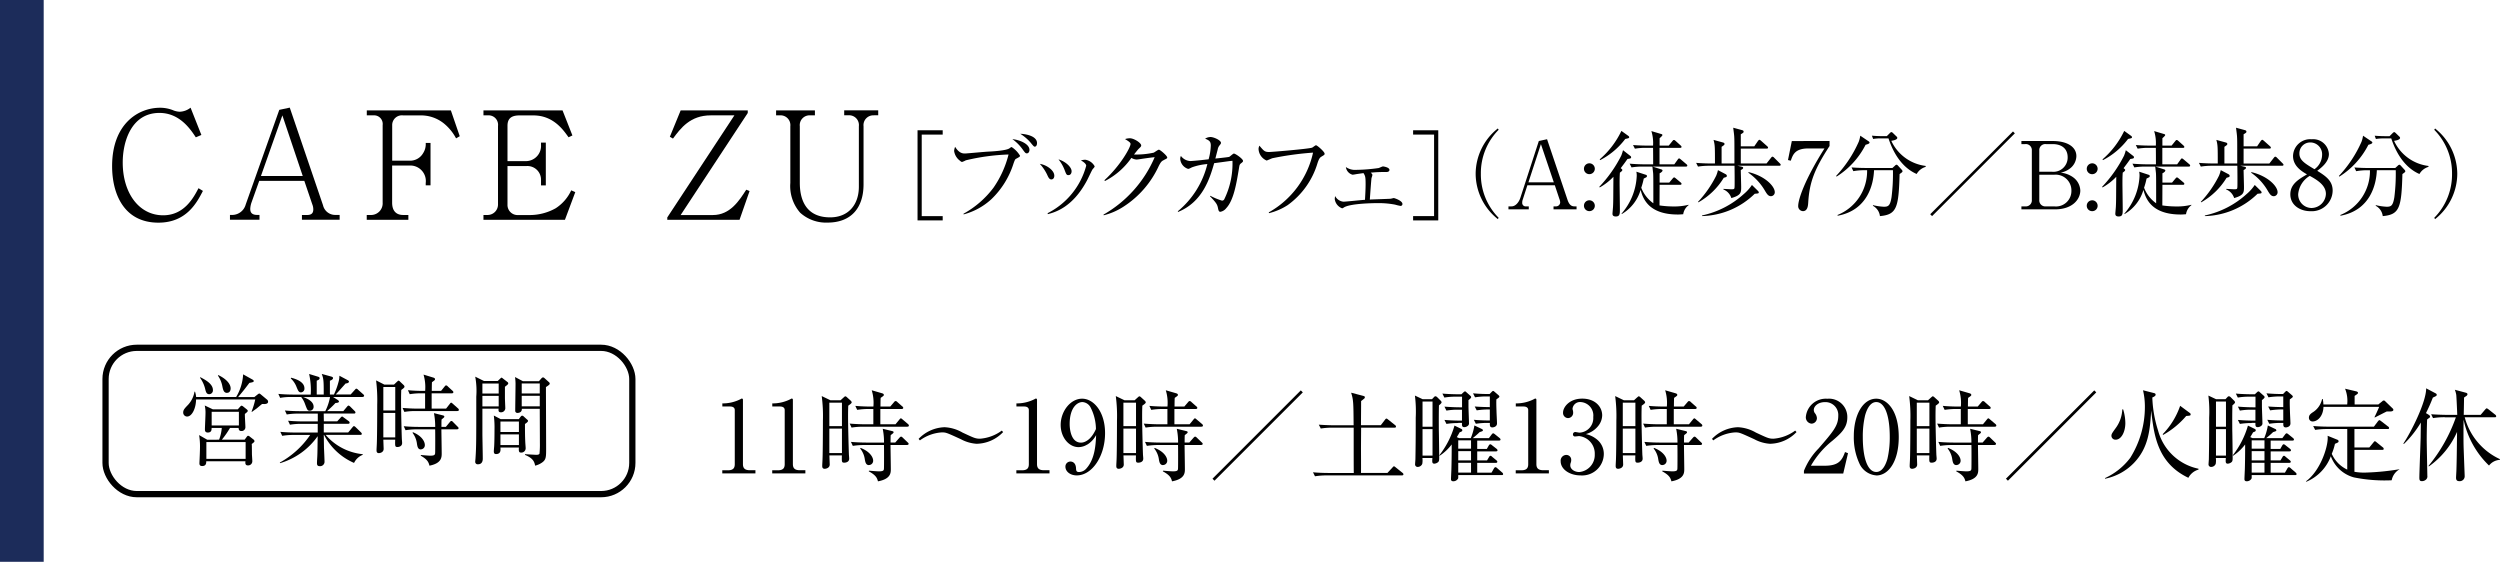 <svg xmlns="http://www.w3.org/2000/svg" width="400.5" height="90" viewBox="0 0 400.5 90">
  <g id="area03-02-txt" transform="translate(0 11)">
    <g id="グループ_55" data-name="グループ 55" transform="translate(0 -4)">
      <path id="パス_421" data-name="パス 421" d="M32.51,23.58c-.96,1.85-2.62,5.09-7.13,5.09-5.59,0-7.42-4.7-7.42-9.05,0-6.77,4.18-9.36,7.7-9.36a5.685,5.685,0,0,1,2.02.38,3.058,3.058,0,0,0,1.1.26,2.957,2.957,0,0,0,1.75-.65l1.73,4.37-.89.38c-.84-1.27-2.57-3.91-5.83-3.91-4.44,0-5.88,4.49-5.88,7.95,0,4.87,2.59,8.45,6.48,8.45,3.38,0,4.87-2.83,5.66-4.34l.7.43Z"/>
      <path id="パス_422" data-name="パス 422" d="M48.37,28.21v-.77h.84c.86,0,.98-.48.98-.91a2.225,2.225,0,0,0-.17-.82l-1.27-3.74H41.53l-1.25,3.5a3.669,3.669,0,0,0-.19.98c0,.43.12.98,1.1.98h.38v.77H36.84v-.77h.46a2.254,2.254,0,0,0,2.06-1.66L44.74,10.6l1.68-.36,5.33,15.65a1.993,1.993,0,0,0,1.92,1.54h.74v.77H48.36ZM45.23,11.5,41.8,21.2h6.7l-3.26-9.7Z"/>
      <path id="パス_423" data-name="パス 423" d="M73.06,15.16a7.69,7.69,0,0,0-1.97-2.4,5.832,5.832,0,0,0-3.82-1.27H64.61a1.559,1.559,0,0,0-1.78,1.61v5.64h2.76a2.4,2.4,0,0,0,2.18-1.18,2.675,2.675,0,0,0,.43-1.66h.77v6.79H68.2v-.36a2.491,2.491,0,0,0-2.62-2.81H62.82v5.95c0,.96.36,1.97,1.78,1.97h.82v.77H58.75v-.77h.77a1.864,1.864,0,0,0,1.78-1.99V13.04a1.38,1.38,0,0,0-1.46-1.56H58.76v-.79H72.23l1.42,4.13-.58.34Z"/>
      <path id="パス_424" data-name="パス 424" d="M90.51,28.21H77.45v-.77h.6a1.674,1.674,0,0,0,1.73-1.73V13.18a1.514,1.514,0,0,0-1.61-1.7h-.72v-.79H90.12L91.7,14.7l-.62.29c-.82-1.15-2.42-3.5-5.62-3.5H83.2c-1.39,0-1.9.6-1.9,1.66v5.66h3.07a2.435,2.435,0,0,0,2.3-2.59v-.38h.77V22.7h-.77v-.84a2.181,2.181,0,0,0-2.3-2.26H81.3v6.19a1.615,1.615,0,0,0,1.73,1.66h1.68a8.526,8.526,0,0,0,4.3-1.08,6.769,6.769,0,0,0,2.5-2.88l.65.29L90.5,28.22Z"/>
      <path id="パス_425" data-name="パス 425" d="M118.47,28.21H106.9v-.38l10.75-16.35h-3.79c-3.29,0-4.82,2.06-6.05,3.72l-.5-.29,1.73-4.22h10.75v.41L109.04,27.45h5.16c2.76,0,4.22-2.3,5.35-4.06l.53.22-1.61,4.61Z"/>
      <path id="パス_426" data-name="パス 426" d="M140.02,11.48a1.571,1.571,0,0,0-1.68,1.75v9.29c0,3.79-1.99,6.14-5.78,6.14a6.177,6.177,0,0,1-4.37-1.58,6.481,6.481,0,0,1-1.58-4.78V13.23a1.571,1.571,0,0,0-1.68-1.75h-.6v-.79h6.22v.79h-.74a1.571,1.571,0,0,0-1.68,1.75v9.05c0,3.17,1.32,5.54,4.85,5.54,3,0,4.61-2.11,4.61-4.9v-9.7a1.571,1.571,0,0,0-1.68-1.75h-.67v-.79h5.45v.79h-.65Z"/>
      <path id="パス_427" data-name="パス 427" d="M146.99,28.31V13.87h4.03v.69h-3.36V27.62h3.36v.69Z"/>
      <path id="パス_428" data-name="パス 428" d="M162.83,18.4c-.21.11-.24.18-.46.78a13.566,13.566,0,0,1-3.57,5.75,10.616,10.616,0,0,1-4.43,2.42l-.02-.11a15.145,15.145,0,0,0,4.8-4.16,16.247,16.247,0,0,0,2.42-5.33,34.09,34.09,0,0,0-6.84.93,3.51,3.51,0,0,1-.59.26c-.13,0-.21-.06-.35-.19a2.337,2.337,0,0,1-.94-1.57,2.281,2.281,0,0,1,.16-.66c.66,1.07,1.26,1.07,1.6,1.07.22,0,3.09-.27,3.68-.3.69-.03,2.96-.16,3.44-.54.21-.16.26-.19.34-.19a4.24,4.24,0,0,1,1.34,1.39c0,.14-.14.22-.58.46Zm1.7-.83c-.24,0-.29-.06-.78-.74a6.889,6.889,0,0,0-1.57-1.54c1.12.11,2.74.74,2.74,1.73,0,.22-.13.54-.38.54Zm1.26-1.07c-.14,0-.21-.06-.72-.69a7.278,7.278,0,0,0-1.63-1.38c.7.02,2.69.29,2.69,1.5,0,.29-.13.56-.34.56Z"/>
      <path id="パス_429" data-name="パス 429" d="M168.44,21.75c-.35,0-.51-.37-.69-.77a7.118,7.118,0,0,0-1.17-1.73c1.06.16,2.32,1.02,2.32,1.9,0,.32-.16.59-.46.59Zm6.59-1.62c-.1.11-.75,1.52-.9,1.79-2.31,4.34-5.15,5.09-6.27,5.39l-.03-.16a11.992,11.992,0,0,0,6.18-7.59c0-.38-.64-.75-.85-.86a2.777,2.777,0,0,1,.7-.11,2.06,2.06,0,0,1,1.5,1.04c0,.11-.03.16-.34.5Zm-3.84.93c-.34,0-.38-.14-.66-.88a6.31,6.31,0,0,0-.96-1.65c1.09.32,2.1,1.22,2.1,1.9,0,.34-.18.62-.48.62Z"/>
      <path id="パス_430" data-name="パス 430" d="M186.48,18.63c-.37.16-.51.3-.86.99a15.322,15.322,0,0,1-5.67,6.51,10.382,10.382,0,0,1-3.14,1.36l-.03-.11a19.314,19.314,0,0,0,8.2-9.2c-.66.06-1.74.22-2.4.32-.11.02-.43.06-.51.06a1.786,1.786,0,0,1-.82-.27A11.615,11.615,0,0,1,177.01,22l-.08-.13c2.62-2.4,4.18-5.28,4.18-5.79,0-.16-.03-.29-.88-.8a2.569,2.569,0,0,1,.78-.13c.64,0,1.81.74,1.81,1.15,0,.14-.06.22-.37.51-.16.14-.58.69-.78.94a12.909,12.909,0,0,0,3.14-.29c.14-.05.69-.48.85-.48.18,0,1.33.96,1.33,1.26,0,.11-.05.16-.5.37Z"/>
      <path id="パス_431" data-name="パス 431" d="M198.84,19.14c-.27.21-.27.29-.37.9-.4,2.43-.85,5.07-2.03,6.31a1.522,1.522,0,0,1-.94.58c-.24,0-.3-.24-.35-.46-.13-.66-.18-.86-1.31-2.03l.05-.08a10.083,10.083,0,0,0,1.87.78.4.4,0,0,0,.37-.22,12.981,12.981,0,0,0,1.31-6.16c-.58.05-.82.1-2.93.38-.7,2.43-1.84,6.21-5.78,7.81l-.05-.1a14.1,14.1,0,0,0,4.74-7.57,9.44,9.44,0,0,0-2.48.53c-.43.22-.48.24-.62.24a1.809,1.809,0,0,1-1.25-1.62,1.238,1.238,0,0,1,.11-.45,2.005,2.005,0,0,0,1.5.82c.18,0,1.12-.08,1.68-.14l1.26-.14a9.141,9.141,0,0,0,.35-2.21c0-.69-.3-.83-.91-1.1a1.7,1.7,0,0,1,.88-.26c.48,0,1.66.51,1.66.94,0,.13-.1.24-.29.48a1.426,1.426,0,0,0-.24.61c-.06.22-.32,1.23-.37,1.42.3-.03,2.11-.22,2.22-.27.13-.06.62-.53.75-.53.24,0,1.46.85,1.46,1.17,0,.14-.06.19-.3.38Z"/>
      <path id="パス_432" data-name="パス 432" d="M211.68,18.1c-.29.18-.42.46-.61,1.02a12.757,12.757,0,0,1-4.8,6.75,9.787,9.787,0,0,1-2.98,1.28l-.03-.13a14.517,14.517,0,0,0,7.09-9.57,49.445,49.445,0,0,0-6.53.9c-.14.05-.86.37-.9.37a2.113,2.113,0,0,1-1.3-1.87,1.186,1.186,0,0,1,.14-.51c.72.85.85,1.01,1.55,1.01.45,0,6.42-.5,6.9-.7.11-.05.51-.38.61-.38.19,0,1.38,1.04,1.38,1.34,0,.19-.02.19-.53.5Z"/>
      <path id="パス_433" data-name="パス 433" d="M224.38,25.99a8.031,8.031,0,0,1-.9-.21,14.034,14.034,0,0,0-2.8-.24c-.45,0-4.55.03-5.47.75a.344.344,0,0,1-.21.08,1.826,1.826,0,0,1-1.17-1.46,2.28,2.28,0,0,1,.06-.5,1.67,1.67,0,0,0,1.34.9c.38,0,2.88-.27,3.44-.3.03-.53.1-1.63.1-2.5,0-1.18-.06-1.33-.34-1.78-.7.1-1.14.16-1.22.18-.1.02-.46.08-.53.08a1.454,1.454,0,0,1-1.07-1.23,2.517,2.517,0,0,0,1.65.45,26.9,26.9,0,0,0,3.6-.29c.11-.03.59-.26.69-.26.08,0,1.04.14,1.04.56,0,.29-.34.34-.51.34a20.987,20.987,0,0,0-2.48.1c.16.16.26.26.26.37a2.9,2.9,0,0,1-.14.48c-.03.06-.24,2.88-.27,3.46.51-.03,2.83-.1,3.3-.13.08,0,.46-.11.53-.11.13,0,1.39.43,1.39.94a.3.3,0,0,1-.29.32Z"/>
      <path id="パス_434" data-name="パス 434" d="M226.38,28.31v-.69h3.36V14.56h-3.36v-.69h4.03V28.31h-4.03Z"/>
      <path id="パス_520" data-name="パス 520" d="M14.085,1.35a9.849,9.849,0,0,1-2.85-7.05,9.849,9.849,0,0,1,2.85-7.05l-.135-.21A9.317,9.317,0,0,0,10.4-5.7,9.317,9.317,0,0,0,13.95,1.56Zm9-5.205.72,2.16a1.792,1.792,0,0,1,.135.555.655.655,0,0,1-.615.66h-.45V0h3.69V-.48h-.33c-.42,0-.81-.15-1.11-1.02L21.84-11.235l-1.32.285L17.565-1.86c-.24.735-.78,1.38-1.41,1.38h-.5V0h3.255V-.48h-.42a.553.553,0,0,1-.63-.6,1.323,1.323,0,0,1,.09-.5l.735-2.28Zm-.165-.48H18.855l2-6.12Zm5.7,2.88a.861.861,0,0,0-.87.87.861.861,0,0,0,.87.87.861.861,0,0,0,.87-.87A.88.88,0,0,0,28.62-1.455Zm0-5.925a.871.871,0,0,0-.87.87.861.861,0,0,0,.87.87.871.871,0,0,0,.87-.87A.88.88,0,0,0,28.62-7.38Zm11.235.165v-2.64h3.3c.09,0,.225-.015.225-.15,0-.105-.075-.165-.15-.24l-.8-.72c-.12-.1-.165-.15-.27-.15s-.15.075-.24.18l-.585.72H39.87V-11.4c.075-.06.45-.39.45-.495s-.09-.15-.21-.18l-1.56-.465a6.49,6.49,0,0,1,.27,2.325h-.9c-.45,0-1.38-.015-2.31-.09l.3.585a9.944,9.944,0,0,1,1.755-.135H38.82c.015.81.015,1.755.015,2.64H37.38c-.21,0-1.275-.015-2.31-.105l.3.6a10.682,10.682,0,0,1,1.77-.135h1.575c.015.15.1.885.12,1.065.03.615.03.87.03,4.815a5.449,5.449,0,0,1-1.935-2.49,11.647,11.647,0,0,0,.4-1.47c.06-.03.375-.18.435-.225a.215.215,0,0,0,.075-.165.2.2,0,0,0-.165-.21l-1.53-.5a3.111,3.111,0,0,1,.06.675A9.847,9.847,0,0,1,33.765.69l.045.06a6.619,6.619,0,0,0,3.015-3.87c.345,1.23,1.14,3.945,5.97,3.945.36,0,.615-.03.855-.045a2.208,2.208,0,0,1,.87-1.455l-.015-.06a9.4,9.4,0,0,1-2.415.27A15.924,15.924,0,0,1,39.855-.63c0-.075.015-3.09.015-3.3h3.285c.105,0,.225-.03.225-.165,0-.1-.075-.165-.15-.225l-.75-.63c-.165-.135-.21-.165-.285-.165s-.12.045-.24.18l-.54.645H39.87V-5.775c.1-.045.465-.255.465-.45,0-.105-.1-.15-.195-.18l-1.4-.45h5.34c.1,0,.225-.015.225-.165,0-.09-.06-.15-.15-.225l-.885-.75c-.135-.105-.195-.165-.285-.165-.045,0-.1.015-.225.2l-.54.75ZM30.27-3.51a9.134,9.134,0,0,0,2.2-1.71c-.03,3.42-.015,3.81-.06,4.725,0,.165-.09,1.02-.09,1.215,0,.33.255.42.525.42.66,0,.66-.42.66-1.2,0-.585-.045-3.48-.045-4.125,0-.465,0-1.05.045-1.695.33-.24.39-.33.39-.42,0-.105-.075-.15-.255-.3.54-.7.84-1.125,1.08-1.47.345-.06.585-.06.585-.27a.242.242,0,0,0-.09-.195L34.005-9.48a6.174,6.174,0,0,1-.285.885,21.046,21.046,0,0,1-3.51,4.98Zm.075-4.38a11.8,11.8,0,0,0,4.02-3.39c.57-.12.63-.135.63-.3,0-.075-.09-.15-.12-.18l-1.125-.81a13.935,13.935,0,0,1-3.48,4.56Zm28.92.735c0-.06-.045-.12-.15-.225l-.9-.9a.488.488,0,0,0-.27-.165c-.06,0-.15.075-.24.2L57-7.35H52.875V-9.735h4.14c.105,0,.225-.015.225-.165,0-.09-.06-.135-.15-.225l-.96-.855c-.09-.075-.2-.165-.27-.165-.09,0-.18.12-.24.195l-.585.855h-2.16V-12.03c.45-.255.45-.315.45-.42,0-.165-.12-.21-.285-.255l-1.38-.375c.1.8.15,1.14.165,1.47.03.51.03.885.03,4.26H49.8v-2.67c.42-.285.465-.33.465-.45,0-.135-.06-.195-.285-.255l-1.47-.405c.225.84.225,1.125.225,3.78H48.03c-.225,0-1.29-.015-2.31-.1l.3.6a10.682,10.682,0,0,1,1.77-.135h4.08c.015.8.03,2.5.015,3.21-.015.54-.015.555-.555.555-.18,0-1.05-.06-1.245-.06v.09a2.177,2.177,0,0,1,1.275,1.38c1.575-.45,1.575-.9,1.575-1.8,0-.375-.06-2.265-.06-2.685.33-.18.375-.24.375-.36,0-.135-.06-.135-.375-.21l-.525-.12h6.69C59.145-6.99,59.265-7.005,59.265-7.155Zm-8.625,1.8c0-.18-.12-.24-.255-.315l-1.17-.615a5.318,5.318,0,0,1-.285.9A17.623,17.623,0,0,1,46.02-1.2l.06.075a11.217,11.217,0,0,0,4.065-3.93c.135-.045.315-.09.375-.12A.2.2,0,0,0,50.64-5.355Zm7.68,2.6c0-.915-1.5-2.565-4.185-3.21l-.06.09A9,9,0,0,1,56.79-2.91c.285.465.495.8.93.8A.631.631,0,0,0,58.32-2.76Zm-2.565.03c0-.09-.06-.165-.18-.285l-.915-.9A6.884,6.884,0,0,1,53.325-2.43,14.44,14.44,0,0,1,46.665.975l.015.1A12.505,12.505,0,0,0,55.11-2.5C55.695-2.55,55.755-2.55,55.755-2.73Zm5.295-8.22-.615,3.045.45.105c.33-.96.66-1.965,2.835-1.965h2.565C63.12-4.755,62.07-1.605,62.07-.54a.792.792,0,0,0,.765.825c.765,0,.81-.945.84-1.335.195-3.345,1.035-5.43,3.42-9.1v-.8ZM82.5-6.81l-.015-.15a7.006,7.006,0,0,1-5.5-4.02c.27-.045.96-.165.96-.465a.265.265,0,0,0-.12-.225l-.555-.54c-.1-.09-.165-.165-.255-.165s-.135.03-.27.165l-.48.48h-.75c-.3,0-.96-.015-1.635-.075l.195.525a7,7,0,0,1,1.26-.09h1.2c1.125,3.39,2.91,5.01,4.515,5.7A2.466,2.466,0,0,1,82.5-6.81Zm-9-3.885c0-.105-.12-.2-.195-.24l-1.29-.87a4.962,4.962,0,0,1-.24.96,19.5,19.5,0,0,1-3.63,5.49l.075.105a12.955,12.955,0,0,0,4.65-5.1C73.11-10.41,73.5-10.515,73.5-10.695ZM78.78-6.12a.4.4,0,0,0-.135-.24l-.6-.66c-.06-.06-.135-.135-.21-.135a.444.444,0,0,0-.27.165l-.4.36H72.915c-.45,0-1.365-.015-2.295-.09l.285.6a9.489,9.489,0,0,1,1.77-.15h.435A7.575,7.575,0,0,1,68.37.9l.03.12c4.725-.87,5.73-4.935,5.82-7.29h3.03a30.512,30.512,0,0,1-.225,4.32c-.225,1.365-.51,1.53-1.23,1.53a9.365,9.365,0,0,1-1.74-.255L74.04-.57a2.152,2.152,0,0,1,1.125,1.65c2.7-.24,3-1.335,3.15-6.735C78.735-5.955,78.78-5.985,78.78-6.12Zm18-6.06-.3-.3L83.22.78l.3.3Zm1.05,1.725h.6A.963.963,0,0,1,99.5-9.42v7.9A.962.962,0,0,1,98.43-.48h-.6V0h5.355c2.91,0,4.08-1.68,4.08-3.015a2.744,2.744,0,0,0-1.14-2.115,4.082,4.082,0,0,0-2.01-.75,3.545,3.545,0,0,0,1.485-.66,2.564,2.564,0,0,0,1.035-1.98c0-1.53-1.515-2.43-3.81-2.43H97.83Zm2.865,1.035a.962.962,0,0,1,1.065-1.035h1.065c1.5,0,2.415.765,2.415,2.115a2.281,2.281,0,0,1-2.55,2.31h-2Zm2.415,3.87a2.52,2.52,0,0,1,2.73,2.58,2.476,2.476,0,0,1-2.775,2.49H101.76a.956.956,0,0,1-1.065-1.035V-5.55Zm6.06,4.1a.861.861,0,0,0-.87.87.861.861,0,0,0,.87.87.861.861,0,0,0,.87-.87A.88.88,0,0,0,109.17-1.455Zm0-5.925a.871.871,0,0,0-.87.87.861.861,0,0,0,.87.87.871.871,0,0,0,.87-.87A.88.88,0,0,0,109.17-7.38Zm11.235.165v-2.64h3.3c.09,0,.225-.015.225-.15,0-.105-.075-.165-.15-.24l-.8-.72c-.12-.1-.165-.15-.27-.15s-.15.075-.24.18l-.585.72h-1.47V-11.4c.075-.06.45-.39.45-.495s-.09-.15-.21-.18l-1.56-.465a6.49,6.49,0,0,1,.27,2.325h-.9c-.45,0-1.38-.015-2.31-.09l.3.585a9.944,9.944,0,0,1,1.755-.135h1.155c.015.81.015,1.755.015,2.64H117.93c-.21,0-1.275-.015-2.31-.105l.3.6a10.682,10.682,0,0,1,1.77-.135h1.575c.015.15.105.885.12,1.065.03.615.03.87.03,4.815a5.449,5.449,0,0,1-1.935-2.49,11.647,11.647,0,0,0,.4-1.47c.06-.03.375-.18.435-.225a.215.215,0,0,0,.075-.165.2.2,0,0,0-.165-.21l-1.53-.5a3.111,3.111,0,0,1,.06.675A9.847,9.847,0,0,1,114.315.69l.045.06a6.619,6.619,0,0,0,3.015-3.87c.345,1.23,1.14,3.945,5.97,3.945.36,0,.615-.03.855-.045a2.208,2.208,0,0,1,.87-1.455l-.015-.06a9.4,9.4,0,0,1-2.415.27,15.924,15.924,0,0,1-2.235-.165c0-.075.015-3.09.015-3.3h3.285c.105,0,.225-.03.225-.165,0-.1-.075-.165-.15-.225l-.75-.63c-.165-.135-.21-.165-.285-.165s-.12.045-.24.18l-.54.645H120.42V-5.775c.1-.045.465-.255.465-.45,0-.105-.105-.15-.195-.18l-1.395-.45h5.34c.105,0,.225-.015.225-.165,0-.09-.06-.15-.15-.225l-.885-.75c-.135-.105-.195-.165-.285-.165-.045,0-.1.015-.225.2l-.54.75ZM110.82-3.51a9.134,9.134,0,0,0,2.205-1.71c-.03,3.42-.015,3.81-.06,4.725,0,.165-.09,1.02-.09,1.215,0,.33.255.42.525.42.66,0,.66-.42.66-1.2,0-.585-.045-3.48-.045-4.125,0-.465,0-1.05.045-1.695.33-.24.39-.33.39-.42,0-.105-.075-.15-.255-.3.54-.7.84-1.125,1.08-1.47.345-.06.585-.06.585-.27a.242.242,0,0,0-.09-.195l-1.215-.945a6.174,6.174,0,0,1-.285.885,21.046,21.046,0,0,1-3.51,4.98Zm.075-4.38a11.8,11.8,0,0,0,4.02-3.39c.57-.12.63-.135.63-.3,0-.075-.09-.15-.12-.18l-1.125-.81a13.935,13.935,0,0,1-3.48,4.56Zm28.92.735c0-.06-.045-.12-.15-.225l-.9-.9a.488.488,0,0,0-.27-.165c-.06,0-.15.075-.24.2l-.705.9h-4.125V-9.735h4.14c.1,0,.225-.015.225-.165,0-.09-.06-.135-.15-.225l-.96-.855c-.09-.075-.2-.165-.27-.165s-.18.12-.24.195l-.585.855h-2.16V-12.03c.45-.255.45-.315.45-.42,0-.165-.12-.21-.285-.255l-1.38-.375c.1.8.15,1.14.165,1.47.03.51.03.885.03,4.26H130.35v-2.67c.42-.285.465-.33.465-.45,0-.135-.06-.195-.285-.255l-1.47-.405c.225.84.225,1.125.225,3.78h-.705c-.225,0-1.29-.015-2.31-.1l.3.6a10.682,10.682,0,0,1,1.77-.135h4.08c.015.8.03,2.5.015,3.21-.015.54-.015.555-.555.555-.18,0-1.05-.06-1.245-.06v.09a2.177,2.177,0,0,1,1.275,1.38c1.575-.45,1.575-.9,1.575-1.8,0-.375-.06-2.265-.06-2.685.33-.18.375-.24.375-.36,0-.135-.06-.135-.375-.21l-.525-.12h6.69C139.7-6.99,139.815-7.005,139.815-7.155Zm-8.625,1.8c0-.18-.12-.24-.255-.315l-1.17-.615a5.316,5.316,0,0,1-.285.9A17.623,17.623,0,0,1,126.57-1.2l.06.075a11.217,11.217,0,0,0,4.065-3.93c.135-.045.315-.09.375-.12A.2.2,0,0,0,131.19-5.355Zm7.68,2.6c0-.915-1.5-2.565-4.185-3.21l-.06.09a9,9,0,0,1,2.715,2.97c.285.465.5.8.93.8A.631.631,0,0,0,138.87-2.76Zm-2.565.03c0-.09-.06-.165-.18-.285l-.915-.9a6.884,6.884,0,0,1-1.335,1.485,14.44,14.44,0,0,1-6.66,3.405l.015.1A12.505,12.505,0,0,0,135.66-2.5C136.245-2.55,136.305-2.55,136.305-2.73Zm8.91-3.45c.645-.48,1.875-1.41,1.875-2.685a2.519,2.519,0,0,0-2.745-2.37,2.751,2.751,0,0,0-3,2.685c0,1.635,1.44,2.475,2.235,2.94-1.38.81-2.67,1.575-2.67,3.2,0,1.71,1.53,2.7,3.24,2.7a3.342,3.342,0,0,0,3.54-3.3C147.69-4.56,146.625-5.31,145.215-6.18Zm-1.185.81c1.1.615,2.58,1.455,2.58,2.88a2.335,2.335,0,0,1-2.28,2.265,2.16,2.16,0,0,1-2.16-2.235A3.808,3.808,0,0,1,144.03-5.37Zm.75-1.065c-1.56-.93-2.415-1.455-2.415-2.505a1.73,1.73,0,0,1,1.77-1.785A1.892,1.892,0,0,1,146-8.7,2.854,2.854,0,0,1,144.78-6.435Zm18.27-.375-.015-.15a7.006,7.006,0,0,1-5.505-4.02c.27-.045.96-.165.96-.465a.265.265,0,0,0-.12-.225l-.555-.54c-.1-.09-.165-.165-.255-.165-.075,0-.135.03-.27.165l-.48.48h-.75c-.3,0-.96-.015-1.635-.075l.195.525a7,7,0,0,1,1.26-.09h1.2c1.125,3.39,2.91,5.01,4.515,5.7A2.466,2.466,0,0,1,163.05-6.81Zm-9-3.885c0-.105-.12-.2-.2-.24l-1.29-.87a4.962,4.962,0,0,1-.24.96,19.5,19.5,0,0,1-3.63,5.49l.075.105a12.955,12.955,0,0,0,4.65-5.1C153.66-10.41,154.05-10.515,154.05-10.695Zm5.28,4.575a.4.4,0,0,0-.135-.24l-.6-.66c-.06-.06-.135-.135-.21-.135a.444.444,0,0,0-.27.165l-.4.36h-4.245c-.45,0-1.365-.015-2.295-.09l.285.6a9.489,9.489,0,0,1,1.77-.15h.435A7.575,7.575,0,0,1,148.92.9l.03.12c4.725-.87,5.73-4.935,5.82-7.29h3.03a30.511,30.511,0,0,1-.225,4.32c-.225,1.365-.51,1.53-1.23,1.53a9.365,9.365,0,0,1-1.74-.255l-.015.105a2.152,2.152,0,0,1,1.125,1.65c2.7-.24,3-1.335,3.15-6.735C159.285-5.955,159.33-5.985,159.33-6.12Zm8.325.42a9.317,9.317,0,0,0-3.555-7.26l-.135.21a9.849,9.849,0,0,1,2.85,7.05,9.849,9.849,0,0,1-2.85,7.05l.135.21A9.317,9.317,0,0,0,167.655-5.7Z" transform="translate(226 26.54)"/>
    </g>
    <rect id="長方形_18" data-name="長方形 18" width="7" height="90" transform="translate(0 -11)" fill="#1c2c5a"/>
    <g id="グループ_57" data-name="グループ 57">
      <rect id="長方形_19" data-name="長方形 19" width="84.39" height="23.44" rx="5" transform="translate(16.91 44.72)" fill="none" stroke="#000" stroke-miterlimit="10" stroke-width="1"/>
      <g id="グループ_56" data-name="グループ 56">
        <path id="パス_447" data-name="パス 447" d="M42.28,53.72h-.29c-.14.1-.21.16-.84.69-.08.06-.67.48-.79.58l-.06-.06a11.653,11.653,0,0,0,.59-1.94H31.41c-.02,1.41-.64,2.74-1.44,2.74a.63.63,0,0,1-.62-.67c0-.4.26-.67.79-1.22a4.089,4.089,0,0,0,1.02-2.1h.08a3.7,3.7,0,0,1,.18.86h6.41a7.822,7.822,0,0,0,1.12-3.63l1.47.82c.15.08.23.16.23.26,0,.14-.15.19-.7.29-.87,1.15-.97,1.28-1.81,2.27h2.61l.46-.37c.14-.11.24-.19.33-.19s.17.08.33.21l.9.75a.447.447,0,0,1,.18.34c0,.32-.36.38-.68.38Zm-1.95,6.42c.02.21.02.35.03,1.63,0,.14.06.91.06,1.09a.667.667,0,0,1-.7.7c-.46,0-.43-.38-.4-.67H33.04c0,.24.02.77-.65.77-.38,0-.46-.21-.44-.53.03-.64.09-1.97.09-2.59a11.375,11.375,0,0,0-.14-1.84l1.29.74H35.1a6.835,6.835,0,0,0,.43-1.89H33.9c0,.26.02.74-.61.74-.46,0-.46-.35-.46-.5,0-.4.09-2.16.09-2.53a5.091,5.091,0,0,0-.12-1.3l1.31.62h3.98l.38-.43c.11-.11.17-.16.23-.16a.558.558,0,0,1,.26.13l.56.45c.11.1.17.16.17.24,0,.13-.09.21-.46.5-.02.32.08,1.78.08,2.08a.607.607,0,0,1-.65.66c-.26,0-.44-.14-.43-.5H36.85a14.768,14.768,0,0,1-1.31,1.89h3.65l.33-.45c.08-.11.15-.18.23-.18a.5.5,0,0,1,.27.14l.58.45a.436.436,0,0,1,.17.26c0,.11-.09.22-.46.48Zm-6.82-7.99c-.41,0-.52-.35-.62-.75a5.084,5.084,0,0,0-.85-1.89l.06-.08c.79.42,2.01,1.06,2.01,2.06a.61.61,0,0,1-.59.66Zm5.84,7.67H33.06v2.69h6.29Zm-1.08-4.85H33.91v2.19h4.36Zm-1.9-3.03c-.53,0-.64-.51-.75-1.06a4.4,4.4,0,0,0-.71-1.71l.06-.08c1.26.59,1.98,1.41,1.98,2.14,0,.11-.03.7-.58.7Z"/>
        <path id="パス_448" data-name="パス 448" d="M58.1,52.6H53.36l.79.5c.06.05.15.14.15.22,0,.19-.29.22-.56.24-.43.48-1.05,1.04-1.34,1.3H55l.59-.7c.08-.1.17-.19.24-.19a.588.588,0,0,1,.27.16l.7.7c.08.08.14.14.14.24,0,.16-.12.18-.23.18H51.86c0,.19.02,1.07.02,1.25h2.14l.53-.58c.09-.1.18-.19.26-.19s.15.08.29.18l.74.54a.341.341,0,0,1,.17.26c0,.14-.12.18-.23.18H51.87v1.39h3.91l.68-.82c.11-.13.15-.19.24-.19.11,0,.2.1.27.16l.84.82c.08.08.15.14.15.26,0,.14-.14.16-.24.16H52.17a8.988,8.988,0,0,0,5.93,3.09l.02.1a2.6,2.6,0,0,0-1.4,1.3,9.771,9.771,0,0,1-4.8-4.48h-.05c.02,1.46.03,1.74.03,2.05.02.37.09,1.95.09,2.29a.71.71,0,0,1-.77.66c-.41,0-.44-.26-.44-.5,0-.35.05-.94.06-1.31.02-.53.02-.77.05-2.99a11.272,11.272,0,0,1-6.03,4.32l-.03-.1a14.062,14.062,0,0,0,4.86-4.42H47a10.528,10.528,0,0,0-1.79.14l-.3-.64c1.02.1,2.05.11,2.34.11H50.9V56.9H48.24a10.847,10.847,0,0,0-1.79.14l-.3-.64c1.05.1,2.14.11,2.34.11h2.42V55.26H47.72a10.494,10.494,0,0,0-1.78.14l-.3-.64c1.02.1,2.08.11,2.34.11h4.13a8.243,8.243,0,0,0,.76-2.26H48.55c.88.3,1.69.78,1.69,1.55a.61.61,0,0,1-.61.64c-.35,0-.4-.1-.76-1.06a3.994,3.994,0,0,0-.62-1.14H46.67a9.117,9.117,0,0,0-1.79.14l-.29-.64c1.03.1,2.11.11,2.33.11h2.86a11.855,11.855,0,0,0-.26-3.3l1.47.45c.14.05.21.1.21.24,0,.18-.17.27-.46.38V52.2h1.12c0-2.03,0-2.5-.32-3.3l1.55.43c.09.03.26.08.26.24,0,.24-.36.37-.5.42V52.2h.65a11.786,11.786,0,0,0,.79-2.24,3.416,3.416,0,0,0,.08-.77l1.35.72c.09.05.18.11.18.22,0,.24-.36.29-.53.3-.47.53-1.28,1.44-1.58,1.76h2.39l.65-.72c.12-.13.18-.21.24-.21a.513.513,0,0,1,.3.18l.79.7c.09.08.17.14.17.26,0,.14-.14.18-.23.18Zm-9.88-.74c-.36,0-.47-.26-.76-.98a3.634,3.634,0,0,0-.88-1.26l.06-.11c.61.16,2.13.59,2.13,1.71a.588.588,0,0,1-.55.64Z"/>
        <path id="パス_449" data-name="パス 449" d="M64.28,51.48c-.02.58-.03.94-.03,1.71,0,1.68.09,5.31.12,6,0,.21.05.58.05.78,0,.61-.65.64-.73.64-.41,0-.41-.11-.38-1.17h-1.9c0,.11.05,1.42.05,1.46,0,.58-.59.69-.76.69-.38,0-.38-.3-.38-.5,0-.18.05-.96.05-1.12.05-1.22.06-5.71.06-6.08a26.3,26.3,0,0,0-.18-3.95l1.32.67h1.55l.44-.42c.17-.14.2-.21.27-.21a.383.383,0,0,1,.24.14l.61.58a.4.4,0,0,1,.12.26c0,.14-.3.35-.52.51ZM63.32,51H61.41v3.76h1.91Zm0,4.15H61.41v3.92h1.91Zm9.94-.3H66.57a10.042,10.042,0,0,0-1.79.14l-.29-.64c.94.08,1.87.11,2.33.11H68.1V52.01h-.67a10.591,10.591,0,0,0-1.79.14l-.29-.64c1,.1,2.07.11,2.33.11h.43a7.17,7.17,0,0,0-.26-2.61l1.57.48c.17.05.27.13.27.26s-.05.16-.49.48c-.02.38-.02.48-.03,1.39h1.49l.56-.69c.11-.14.17-.19.24-.19a.376.376,0,0,1,.27.16l.75.69a.3.3,0,0,1,.15.24c0,.14-.14.18-.23.18H69.15v2.45h2.31l.58-.74c.12-.16.17-.21.23-.21.09,0,.14.06.29.19l.81.72a.335.335,0,0,1,.14.24c0,.16-.14.18-.23.18Zm-.03,2.93H70.71c0,.32.05,3.33.05,3.84,0,.61,0,1.6-1.96,1.98-.14-.53-.3-.98-1.4-1.6l.03-.11c.3.03,1.25.11,1.49.11.68,0,.78-.14.79-.46.02-.29.02-3.51,0-3.76H66.76a11,11,0,0,0-1.79.14l-.29-.64c1.03.1,2.11.11,2.33.11h2.71a11.481,11.481,0,0,0-.2-2.21l1.37.35c.2.05.29.08.29.21,0,.11-.05.14-.44.46-.02.3-.02.4-.02,1.18h.71l.62-.75c.12-.14.18-.19.26-.19s.14.03.26.16l.74.75c.11.1.15.14.15.24,0,.14-.12.18-.23.18ZM67.42,61c-.46,0-.55-.45-.62-.88a3.617,3.617,0,0,0-.71-1.78l.06-.1c1.49.62,1.91,1.55,1.91,2.05a.666.666,0,0,1-.64.7Z"/>
        <path id="パス_450" data-name="パス 450" d="M80.89,50.95v1.82c0,.26.06,1.49.06,1.66a.68.68,0,0,1-.74.62c-.41,0-.36-.38-.33-.58h-2.6v4.02c0,.58.06,3.36.06,3.99,0,.42-.15.9-.77.9a.393.393,0,0,1-.44-.42c0-.1.05-.51.05-.61.12-1.81.12-2.8.12-9.81a12.456,12.456,0,0,0-.17-3.2l1.41.7h2.19l.4-.38c.09-.08.15-.16.21-.16a.325.325,0,0,1,.18.1l.79.61a.259.259,0,0,1,.11.21c0,.11-.09.21-.52.53Zm-1-.51H77.28v1.6h2.61Zm0,1.98H77.28V54.1h2.61ZM84.1,56.9c0,.75,0,1.97.05,2.93,0,.14.06.8.06.93a.689.689,0,0,1-.76.74c-.2,0-.4-.05-.32-.8H80.17c.03.38.09,1.04-.71,1.04-.33,0-.35-.27-.35-.45,0-.1.03-.51.05-.69.06-.91.06-2.62.06-2.77a15.281,15.281,0,0,0-.11-2.26l1.11.58h2.89l.26-.35c.08-.11.17-.21.29-.21a.385.385,0,0,1,.24.13l.55.5a.286.286,0,0,1,.14.21c0,.11-.14.26-.47.48Zm-.97-.37H80.17v1.68h2.96Zm0,2.06H80.17V60.3h2.96Zm4.33-7.6c0,1.55.03,8.42.03,9.81s0,1.82-.61,2.27a3.375,3.375,0,0,1-1.15.53c-.12-.56-.26-1.17-1.64-1.73l.03-.11c.26.02,1.64.1,1.79.1s.43,0,.52-.19a15.553,15.553,0,0,0,.06-1.74c0-.86-.02-4.67-.02-5.44H83.6c.02.45-.3.66-.71.66a.335.335,0,0,1-.35-.38c0-.7.05-3.75.05-4.35a9.778,9.778,0,0,0-.08-1.02l1.26.67h2.57l.37-.43c.06-.06.18-.18.27-.18a.359.359,0,0,1,.24.11l.73.66a.308.308,0,0,1,.12.22c0,.13-.12.24-.61.56Zm-.99-.56H83.58v1.6h2.89Zm0,1.98H83.58v1.68h2.89Z"/>
      </g>
    </g>
    <g id="グループ_58" data-name="グループ 58">
      <path id="パス_451" data-name="パス 451" d="M115.71,64.34h.88c.83,0,1.12-.32,1.12-.98V54.7c0-.5-.46-.58-.77-.58h-1.22v-.5h.29a6.215,6.215,0,0,0,2.61-.67c.11-.06.16-.1.22-.1.14,0,.18.1.18.22V63.35c0,.69.34.98,1.12.98h.88v.51h-5.31v-.51Z"/>
      <path id="パス_452" data-name="パス 452" d="M123.71,64.34h.88c.83,0,1.12-.32,1.12-.98V54.7c0-.5-.46-.58-.77-.58h-1.22v-.5h.29a6.215,6.215,0,0,0,2.61-.67c.11-.06.16-.1.22-.1.14,0,.18.1.18.22V63.35c0,.69.34.98,1.12.98h.88v.51h-5.31v-.51Z"/>
      <path id="パス_453" data-name="パス 453" d="M135.89,53.99c-.02.58-.03.94-.03,1.71,0,1.68.1,5.31.13,6,0,.21.05.58.05.78,0,.61-.69.64-.77.64-.43,0-.43-.11-.4-1.17h-2c0,.11.05,1.42.05,1.46,0,.58-.62.69-.8.69-.4,0-.4-.3-.4-.5,0-.18.05-.96.05-1.12.05-1.22.06-5.71.06-6.08a24.509,24.509,0,0,0-.19-3.95l1.39.67h1.63l.46-.42c.18-.14.21-.21.29-.21a.421.421,0,0,1,.26.14l.64.58a.407.407,0,0,1,.13.26c0,.14-.32.35-.54.51Zm-1.01-.48h-2.02v3.76h2.02Zm0,4.15h-2.02v3.92h2.02Zm10.47-.3h-7.04a11.208,11.208,0,0,0-1.89.14l-.3-.64c.99.08,1.97.11,2.45.11h1.34V54.52h-.7a11.787,11.787,0,0,0-1.89.14l-.3-.64c1.06.1,2.18.11,2.45.11h.45a6.878,6.878,0,0,0-.27-2.61l1.65.48c.18.05.29.13.29.26s-.05.16-.51.48c-.02.38-.02.48-.03,1.39h1.57l.59-.69c.11-.14.18-.19.26-.19a.41.41,0,0,1,.29.16l.78.69a.312.312,0,0,1,.16.24c0,.14-.14.18-.24.18h-3.43v2.45h2.43l.61-.74c.13-.16.18-.21.24-.21.1,0,.14.06.3.19l.85.72c.13.11.14.19.14.24,0,.16-.14.18-.24.18Zm-.03,2.93h-2.66c0,.32.05,3.33.05,3.84,0,.61,0,1.6-2.06,1.98-.14-.53-.32-.98-1.47-1.6l.03-.11c.32.03,1.31.11,1.57.11.72,0,.82-.14.83-.46.02-.29.02-3.51,0-3.76h-3.1a12.276,12.276,0,0,0-1.89.14l-.3-.64c1.09.1,2.22.11,2.45.11h2.85a10.7,10.7,0,0,0-.21-2.21l1.44.35c.21.05.3.08.3.21,0,.11-.05.14-.46.46-.02.3-.02.4-.02,1.18h.75l.66-.75c.13-.14.19-.19.27-.19s.14.03.27.16l.78.75c.11.1.16.14.16.24,0,.14-.13.18-.24.18Zm-6.11,3.22c-.48,0-.58-.45-.66-.88a3.556,3.556,0,0,0-.75-1.78l.06-.1c1.57.62,2.02,1.55,2.02,2.05a.683.683,0,0,1-.67.7Z"/>
      <path id="パス_454" data-name="パス 454" d="M156.55,60.1a6.133,6.133,0,0,1-2.62-.74c-2.32-1.06-2.37-1.09-3.07-1.09a6.6,6.6,0,0,0-3.49,1.28l-.21-.24a6.021,6.021,0,0,1,4.16-1.87,6.337,6.337,0,0,1,2.88.86c1.78.83,2.06.98,2.8.98a6.668,6.668,0,0,0,3.49-1.3l.21.24a6,6,0,0,1-4.15,1.87Z"/>
      <path id="パス_455" data-name="パス 455" d="M162.82,64.34h.88c.83,0,1.12-.32,1.12-.98V54.7c0-.5-.46-.58-.77-.58h-1.22v-.5h.29a6.215,6.215,0,0,0,2.61-.67c.11-.06.16-.1.22-.1.14,0,.18.1.18.22V63.35c0,.69.34.98,1.12.98h.88v.51h-5.31v-.51Z"/>
      <path id="パス_456" data-name="パス 456" d="M174.18,60.21a2.69,2.69,0,0,1-1.39.42c-1.58,0-2.87-1.6-2.87-3.55,0-2.21,1.58-4.21,3.43-4.21s3.68,2.08,3.68,5.52c0,3.7-2.08,6.77-4.53,6.77-1.07,0-1.82-.64-1.82-1.39a.8.8,0,0,1,.82-.83c.32,0,.85.21.88,1.1.02.35.05.58.48.58a1.594,1.594,0,0,0,1.17-.56c1.42-1.57,1.5-3.94,1.57-5.36a4.02,4.02,0,0,1-1.41,1.52Zm.53-5.94a1.584,1.584,0,0,0-1.3-.86c-.85,0-2.05.9-2.05,3.52,0,.74.18,2.98,1.82,2.98.61,0,1.63-.45,2.39-2.18A7.73,7.73,0,0,0,174.71,54.27Z"/>
      <path id="パス_457" data-name="パス 457" d="M183,53.99c-.02.58-.03.94-.03,1.71,0,1.68.1,5.31.13,6,0,.21.05.58.05.78,0,.61-.69.64-.77.64-.43,0-.43-.11-.4-1.17h-2c0,.11.05,1.42.05,1.46,0,.58-.62.69-.8.69-.4,0-.4-.3-.4-.5,0-.18.05-.96.05-1.12.05-1.22.06-5.71.06-6.08a24.509,24.509,0,0,0-.19-3.95l1.39.67h1.63l.46-.42c.18-.14.21-.21.29-.21a.421.421,0,0,1,.26.14l.64.58a.407.407,0,0,1,.13.26c0,.14-.32.35-.54.51Zm-1.01-.48h-2.02v3.76h2.02Zm0,4.15h-2.02v3.92h2.02Zm10.47-.3h-7.04a11.208,11.208,0,0,0-1.89.14l-.3-.64c.99.08,1.97.11,2.45.11h1.34V54.52h-.7a11.787,11.787,0,0,0-1.89.14l-.3-.64c1.06.1,2.18.11,2.45.11h.45a6.878,6.878,0,0,0-.27-2.61l1.65.48c.18.05.29.13.29.26s-.05.16-.51.48c-.02.38-.02.48-.03,1.39h1.57l.59-.69c.11-.14.18-.19.26-.19a.41.41,0,0,1,.29.16l.78.69a.312.312,0,0,1,.16.24c0,.14-.14.18-.24.18h-3.43v2.45h2.43l.61-.74c.13-.16.18-.21.24-.21.1,0,.14.06.3.19l.85.72c.13.11.14.19.14.24,0,.16-.14.18-.24.18Zm-.03,2.93h-2.66c0,.32.05,3.33.05,3.84,0,.61,0,1.6-2.06,1.98-.14-.53-.32-.98-1.47-1.6l.03-.11c.32.03,1.31.11,1.57.11.72,0,.82-.14.83-.46.02-.29.02-3.51,0-3.76h-3.1a12.276,12.276,0,0,0-1.89.14l-.3-.64c1.09.1,2.22.11,2.45.11h2.85a10.7,10.7,0,0,0-.21-2.21l1.44.35c.21.05.3.08.3.21,0,.11-.05.14-.46.46-.02.3-.02.4-.02,1.18h.75l.66-.75c.13-.14.19-.19.27-.19s.14.03.27.16l.78.75c.11.1.16.14.16.24,0,.14-.13.18-.24.18Zm-6.11,3.22c-.48,0-.58-.45-.66-.88a3.556,3.556,0,0,0-.75-1.78l.06-.1c1.57.62,2.02,1.55,2.02,2.05a.683.683,0,0,1-.67.7Z"/>
      <path id="パス_458" data-name="パス 458" d="M194.56,66.01l-.32-.32,14.15-14.15.32.32Z"/>
      <path id="パス_459" data-name="パス 459" d="M221.21,57.11l.66-.86c.1-.13.14-.19.24-.19s.11.03.3.18l1.07.85a.331.331,0,0,1,.16.26c0,.14-.14.16-.26.16h-5.33c0,.53-.02,2.83-.02,3.3,0,.16.02,3.49,0,3.95h4.24l.8-.86c.11-.13.16-.19.24-.19.1,0,.14.05.3.18l1.06.85a.329.329,0,0,1,.16.24c0,.14-.14.18-.24.18H212.55a11.72,11.72,0,0,0-1.89.14l-.32-.64c1.07.1,2.16.11,2.46.11h4.08c-.02-.14-.02-3.54-.02-3.91V57.51h-3.38a11.72,11.72,0,0,0-1.89.14l-.32-.62c1.07.08,2.16.1,2.46.1h3.12c-.03-3.63-.03-4.05-.4-5.22l1.94.51c.16.05.26.08.26.22a.294.294,0,0,1-.14.24c-.06.06-.37.3-.46.37,0,1.3-.02,2.58-.02,3.87h3.15Z"/>
      <path id="パス_460" data-name="パス 460" d="M229.41,52.95l.32-.34a.338.338,0,0,1,.24-.13.531.531,0,0,1,.3.18l.56.56a.381.381,0,0,1,.11.24c0,.1-.11.22-.42.48-.03,1.14-.03,2.29-.02,4,.02.7.06,3.78.06,4.42,0,.38-.03.56-.21.7a1.053,1.053,0,0,1-.56.22c-.38,0-.37-.27-.32-.91h-1.6a3.25,3.25,0,0,1-.02.93.779.779,0,0,1-.72.5.4.4,0,0,1-.43-.46c0-.13.05-.69.05-.8.03-1.74.05-3.19.05-6.63a20.6,20.6,0,0,0-.13-3.54l1.23.58h1.49Zm-1.52.38v4.03h1.6V53.33Zm0,4.42v4.24h1.6V57.75Zm8.76,3.52v1.49h1.57l.3-.5c.06-.11.14-.24.26-.24.08,0,.13.03.29.18l.64.53c.06.05.16.13.16.24,0,.16-.16.18-.24.18h-2.98v1.57h2.29l.37-.64c.1-.18.19-.24.27-.24a.559.559,0,0,1,.29.18l.77.67a.369.369,0,0,1,.16.26c0,.16-.16.16-.24.16h-6.95c0,.45.02.5-.05.59a.868.868,0,0,1-.74.4c-.37,0-.37-.26-.37-.35,0-.21.05-1.23.06-1.47.02-.54.06-2.56.05-4.08a7.834,7.834,0,0,1-1.92,1.81l-.05-.08a13.994,13.994,0,0,0,2.42-4.75l1.09.53a.245.245,0,0,1,.16.21c0,.18-.1.21-.43.34-.19.35-.29.5-.45.77l.37.16h1.87a8.952,8.952,0,0,0,.58-2.03l1.18.56a.26.26,0,0,1,.18.21c0,.13-.05.14-.53.3a12.389,12.389,0,0,1-1.1.96h2.59l.42-.56c.11-.14.18-.21.26-.21s.14.03.3.16l.72.58c.06.05.16.14.16.24,0,.18-.16.18-.24.18h-3.49v1.34h1.54l.3-.53c.05-.08.13-.22.26-.22a.648.648,0,0,1,.3.18l.69.54c.06.05.16.14.16.24,0,.16-.16.18-.24.18h-3.01Zm-3.04-4.5a12.276,12.276,0,0,0-1.89.14l-.32-.64c1.09.1,2.23.11,2.46.11h.35V54.64h-.62a9.87,9.87,0,0,0-1.87.14l-.32-.64c.99.08,1.97.11,2.45.11h.37v-1.7h-.94a10.278,10.278,0,0,0-1.89.14l-.32-.64c1.1.1,2.24.11,2.46.11h.59l.37-.35a.377.377,0,0,1,.21-.11c.08,0,.14.06.24.16l.61.54a.325.325,0,0,1,.13.22c0,.13-.19.29-.43.48v.99c0,.43.08,2.29.08,2.67a.478.478,0,0,1-.19.46.9.9,0,0,1-.56.21c-.4,0-.38-.3-.37-.69h-.59Zm0,2.77v1.34h2.05V59.54Zm0,1.73v1.49h2.05V61.27Zm0,1.87v1.57h2.05V63.14Zm4.71-6.39a11.72,11.72,0,0,0-1.89.14l-.32-.64c1.04.1,2.16.11,2.56.11V54.6a12.264,12.264,0,0,0-2.1.14l-.32-.62c.86.06,1.25.08,2.42.1V52.51h-.5a11.887,11.887,0,0,0-1.87.14l-.32-.64a26.255,26.255,0,0,0,2.66.11l.34-.35c.06-.06.14-.14.21-.14s.11.02.29.18l.58.5c.06.06.14.13.14.22,0,.11-.11.19-.48.45-.02.35-.02.83.02,1.9,0,.3.08,1.66.08,1.95,0,.53-.56.64-.74.64-.42,0-.42-.32-.4-.72h-.35Z"/>
      <path id="パス_461" data-name="パス 461" d="M242.82,64.34h.88c.83,0,1.12-.32,1.12-.98V54.7c0-.5-.46-.58-.77-.58h-1.22v-.5h.29a6.215,6.215,0,0,0,2.61-.67c.11-.06.16-.1.22-.1.14,0,.18.1.18.22V63.35c0,.69.34.98,1.12.98h.88v.51h-5.31v-.51Z"/>
      <path id="パス_462" data-name="パス 462" d="M255.84,59.41a2.952,2.952,0,0,1,1.09,2.37,3.473,3.473,0,0,1-3.73,3.38c-1.73,0-3.18-.98-3.18-2.26a.919.919,0,0,1,.91-1.02.78.78,0,0,1,.78.8,1.27,1.27,0,0,1-.1.51,1.222,1.222,0,0,0-.05.37c0,.61.69,1.06,1.44,1.06a2.738,2.738,0,0,0,2.48-2.83,2.818,2.818,0,0,0-2.5-2.93c-.1,0-.54.06-.64.06a.313.313,0,0,1-.35-.34.363.363,0,0,1,.37-.37c.1,0,.58.1.69.1a2.324,2.324,0,0,0,2.19-2.5,2.15,2.15,0,0,0-2.02-2.4,1.2,1.2,0,0,0-1.3,1.07,1.026,1.026,0,0,0,.05.24,1.652,1.652,0,0,1,.05.38.845.845,0,0,1-.82.88.825.825,0,0,1-.8-.88c0-.88,1.02-2.24,3.07-2.24s3.2,1.28,3.2,2.69a2.789,2.789,0,0,1-.59,1.63,3.836,3.836,0,0,1-2.03,1.36,4.227,4.227,0,0,1,1.78.86Z"/>
      <path id="パス_463" data-name="パス 463" d="M263,53.99c-.02.58-.03.94-.03,1.71,0,1.68.1,5.31.13,6,0,.21.05.58.05.78,0,.61-.69.64-.77.64-.43,0-.43-.11-.4-1.17h-2c0,.11.05,1.42.05,1.46,0,.58-.62.69-.8.69-.4,0-.4-.3-.4-.5,0-.18.05-.96.05-1.12.05-1.22.06-5.71.06-6.08a24.507,24.507,0,0,0-.19-3.95l1.39.67h1.63l.46-.42c.18-.14.21-.21.29-.21a.421.421,0,0,1,.26.14l.64.58a.407.407,0,0,1,.13.26c0,.14-.32.35-.54.51Zm-1.01-.48h-2.02v3.76h2.02Zm0,4.15h-2.02v3.92h2.02Zm10.47-.3h-7.04a11.208,11.208,0,0,0-1.89.14l-.3-.64c.99.08,1.97.11,2.45.11h1.34V54.52h-.7a11.787,11.787,0,0,0-1.89.14l-.3-.64c1.06.1,2.18.11,2.45.11h.45a6.879,6.879,0,0,0-.27-2.61l1.65.48c.18.05.29.13.29.26s-.05.16-.51.48c-.02.38-.02.48-.03,1.39h1.57l.59-.69c.11-.14.18-.19.26-.19a.41.41,0,0,1,.29.16l.78.69a.312.312,0,0,1,.16.24c0,.14-.14.18-.24.18h-3.43v2.45h2.43l.61-.74c.13-.16.18-.21.24-.21.1,0,.14.06.3.19l.85.72c.13.11.14.19.14.24,0,.16-.14.18-.24.18Zm-.03,2.93h-2.66c0,.32.05,3.33.05,3.84,0,.61,0,1.6-2.06,1.98-.14-.53-.32-.98-1.47-1.6l.03-.11c.32.03,1.31.11,1.57.11.72,0,.82-.14.83-.46.02-.29.02-3.51,0-3.76h-3.1a12.276,12.276,0,0,0-1.89.14l-.3-.64c1.09.1,2.22.11,2.45.11h2.85a10.7,10.7,0,0,0-.21-2.21l1.44.35c.21.05.3.08.3.21,0,.11-.05.14-.46.46-.02.3-.02.4-.02,1.18h.75l.66-.75c.13-.14.19-.19.27-.19s.14.03.27.16l.78.75c.11.1.16.14.16.24,0,.14-.13.18-.24.18Zm-6.11,3.22c-.48,0-.58-.45-.66-.88a3.556,3.556,0,0,0-.75-1.78l.06-.1c1.57.62,2.02,1.55,2.02,2.05a.683.683,0,0,1-.67.7Z"/>
      <path id="パス_464" data-name="パス 464" d="M283.65,60.1a6.133,6.133,0,0,1-2.62-.74c-2.32-1.06-2.37-1.09-3.07-1.09a6.6,6.6,0,0,0-3.49,1.28l-.21-.24a6.021,6.021,0,0,1,4.16-1.87,6.337,6.337,0,0,1,2.88.86c1.78.83,2.06.98,2.8.98a6.668,6.668,0,0,0,3.49-1.3l.21.24a6,6,0,0,1-4.15,1.87Z"/>
      <path id="パス_465" data-name="パス 465" d="M295.28,64.86h-6.29v-.43a10.858,10.858,0,0,1,2.35-3.59c2.35-2.72,3.15-3.63,3.15-5.23a2.056,2.056,0,0,0-2.13-2.19c-1.12,0-1.79.67-1.79,1.25a.889.889,0,0,0,.16.5,1.383,1.383,0,0,1,.34.8.888.888,0,0,1-.86.9,1.01,1.01,0,0,1-.91-1.12,3.206,3.206,0,0,1,3.44-2.87,2.924,2.924,0,0,1,3.2,2.98c0,1.62-.93,2.5-2.37,3.73a14.006,14.006,0,0,0-3.46,4.02h2.21c2.24,0,2.77-.86,3.25-2.19l.48.18-.77,3.28Z"/>
      <path id="パス_466" data-name="パス 466" d="M300.58,65.16a3.238,3.238,0,0,1-2.62-1.73,9.963,9.963,0,0,1-.98-4.56c0-3.41,1.46-6,3.6-6,1.65,0,3.6,1.78,3.6,6.15,0,3.92-1.65,6.15-3.6,6.15Zm-1.79-9.62a14.706,14.706,0,0,0-.37,3.47c0,3.57.85,5.6,2.16,5.6,1.1,0,1.6-1.47,1.78-2.08a15.105,15.105,0,0,0,.38-3.52c0-3.65-.88-5.6-2.16-5.6-1.14,0-1.63,1.57-1.79,2.13Z"/>
      <path id="パス_467" data-name="パス 467" d="M310.1,53.99c-.02.58-.03.94-.03,1.71,0,1.68.1,5.31.13,6,0,.21.05.58.05.78,0,.61-.69.64-.77.64-.43,0-.43-.11-.4-1.17h-2c0,.11.05,1.42.05,1.46,0,.58-.62.69-.8.69-.4,0-.4-.3-.4-.5,0-.18.05-.96.05-1.12.05-1.22.06-5.71.06-6.08a24.507,24.507,0,0,0-.19-3.95l1.39.67h1.63l.46-.42c.18-.14.21-.21.29-.21a.421.421,0,0,1,.26.14l.64.58a.407.407,0,0,1,.13.26c0,.14-.32.35-.54.51Zm-1.01-.48h-2.02v3.76h2.02Zm0,4.15h-2.02v3.92h2.02Zm10.47-.3h-7.04a11.208,11.208,0,0,0-1.89.14l-.3-.64c.99.08,1.97.11,2.45.11h1.34V54.52h-.7a11.787,11.787,0,0,0-1.89.14l-.3-.64c1.06.1,2.18.11,2.45.11h.45a6.879,6.879,0,0,0-.27-2.61l1.65.48c.18.05.29.13.29.26s-.05.16-.51.48c-.02.38-.02.48-.03,1.39h1.57l.59-.69c.11-.14.18-.19.26-.19a.41.41,0,0,1,.29.16l.78.69a.312.312,0,0,1,.16.24c0,.14-.14.18-.24.18h-3.43v2.45h2.43l.61-.74c.13-.16.18-.21.24-.21.1,0,.14.06.3.19l.85.72c.13.11.14.19.14.24,0,.16-.14.18-.24.18Zm-.03,2.93h-2.66c0,.32.05,3.33.05,3.84,0,.61,0,1.6-2.06,1.98-.14-.53-.32-.98-1.47-1.6l.03-.11c.32.03,1.31.11,1.57.11.72,0,.82-.14.83-.46.02-.29.02-3.51,0-3.76h-3.11a12.276,12.276,0,0,0-1.89.14l-.3-.64c1.09.1,2.22.11,2.45.11h2.85a10.7,10.7,0,0,0-.21-2.21l1.44.35c.21.05.3.08.3.21,0,.11-.05.14-.46.46-.02.3-.02.4-.02,1.18h.75l.66-.75c.13-.14.19-.19.27-.19s.14.03.27.16l.78.75c.11.1.16.14.16.24,0,.14-.13.18-.24.18Zm-6.11,3.22c-.48,0-.58-.45-.66-.88a3.556,3.556,0,0,0-.75-1.78l.06-.1c1.57.62,2.02,1.55,2.02,2.05a.683.683,0,0,1-.67.7Z"/>
      <path id="パス_468" data-name="パス 468" d="M321.67,66.01l-.32-.32L335.5,51.54l.32.32Z"/>
      <path id="パス_469" data-name="パス 469" d="M350.57,65.54c-4.98-2.37-5.51-6.88-5.95-10.77-.19,3.01-.38,5.95-2.82,8.45a8.842,8.842,0,0,1-4.56,2.47l-.02-.1a10.565,10.565,0,0,0,4.05-3.25,15.335,15.335,0,0,0,2.34-8.16,11.334,11.334,0,0,0-.3-2.66l1.76.45c.08.02.26.06.26.26s-.24.32-.53.45a19.543,19.543,0,0,0,.93,5.31,8.478,8.478,0,0,0,6.47,6.1v.14a2.646,2.646,0,0,0-1.62,1.31Zm-11.65-6.1a.646.646,0,0,1-.67-.61c0-.3.11-.45.67-1.23a5.421,5.421,0,0,0,1.07-3.01h.14a7.645,7.645,0,0,1,.35,2.18c0,1.38-.62,2.67-1.57,2.67Zm11.3-3.79a13.466,13.466,0,0,1-3.68,3.02l-.08-.11a12.169,12.169,0,0,0,2.8-4.55l1.54,1.14a.271.271,0,0,1,.14.22c0,.22-.08.22-.72.27Z"/>
      <path id="パス_470" data-name="パス 470" d="M356.52,52.95l.32-.34a.338.338,0,0,1,.24-.13.531.531,0,0,1,.3.18l.56.56a.381.381,0,0,1,.11.24c0,.1-.11.22-.42.48-.03,1.14-.03,2.29-.02,4,.02.7.06,3.78.06,4.42,0,.38-.03.56-.21.7a1.053,1.053,0,0,1-.56.22c-.38,0-.37-.27-.32-.91h-1.6a3.253,3.253,0,0,1-.02.93.779.779,0,0,1-.72.5.4.4,0,0,1-.43-.46c0-.13.05-.69.05-.8.03-1.74.05-3.19.05-6.63a20.6,20.6,0,0,0-.13-3.54l1.23.58h1.49Zm-1.52.38v4.03h1.6V53.33Zm0,4.42v4.24h1.6V57.75Zm8.76,3.52v1.49h1.57l.3-.5c.06-.11.14-.24.26-.24.08,0,.13.03.29.18l.64.53c.06.05.16.13.16.24,0,.16-.16.18-.24.18h-2.98v1.57h2.29l.37-.64c.1-.18.19-.24.27-.24a.559.559,0,0,1,.29.18l.77.67a.369.369,0,0,1,.16.26c0,.16-.16.16-.24.16h-6.95c0,.45.02.5-.05.59a.868.868,0,0,1-.74.4c-.37,0-.37-.26-.37-.35,0-.21.05-1.23.06-1.47.02-.54.06-2.56.05-4.08a7.834,7.834,0,0,1-1.92,1.81l-.05-.08a13.994,13.994,0,0,0,2.42-4.75l1.09.53a.245.245,0,0,1,.16.21c0,.18-.1.21-.43.34-.19.35-.29.5-.45.77l.37.16h1.87a8.952,8.952,0,0,0,.58-2.03l1.18.56a.26.26,0,0,1,.18.21c0,.13-.05.14-.53.3a12.387,12.387,0,0,1-1.1.96h2.59l.42-.56c.11-.14.18-.21.26-.21s.14.03.3.16l.72.58c.06.05.16.14.16.24,0,.18-.16.18-.24.18h-3.49v1.34h1.54l.3-.53c.05-.08.13-.22.26-.22a.648.648,0,0,1,.3.18l.69.54c.06.05.16.14.16.24,0,.16-.16.18-.24.18h-3.01Zm-3.04-4.5a12.276,12.276,0,0,0-1.89.14l-.32-.64c1.09.1,2.23.11,2.46.11h.35V54.64h-.62a9.87,9.87,0,0,0-1.87.14l-.32-.64c.99.08,1.97.11,2.45.11h.37v-1.7h-.94a10.279,10.279,0,0,0-1.89.14l-.32-.64c1.1.1,2.24.11,2.46.11h.59l.37-.35a.377.377,0,0,1,.21-.11c.08,0,.14.06.24.16l.61.54a.325.325,0,0,1,.13.22c0,.13-.19.29-.43.48v.99c0,.43.08,2.29.08,2.67a.478.478,0,0,1-.19.46.9.9,0,0,1-.56.21c-.4,0-.38-.3-.37-.69h-.59Zm0,2.77v1.34h2.05V59.54Zm0,1.73v1.49h2.05V61.27Zm0,1.87v1.57h2.05V63.14Zm4.71-6.39a11.721,11.721,0,0,0-1.89.14l-.32-.64c1.04.1,2.16.11,2.56.11V54.6a12.264,12.264,0,0,0-2.1.14l-.32-.62c.86.06,1.25.08,2.42.1V52.51h-.5a11.887,11.887,0,0,0-1.87.14l-.32-.64a26.255,26.255,0,0,0,2.66.11l.34-.35c.06-.06.14-.14.21-.14s.11.02.29.18l.58.5c.06.06.14.13.14.22,0,.11-.11.19-.48.45-.02.35-.02.83.02,1.9,0,.3.08,1.66.08,1.95,0,.53-.56.64-.74.64-.42,0-.42-.32-.4-.72h-.35Z"/>
      <path id="パス_471" data-name="パス 471" d="M384.38,64.2a2.542,2.542,0,0,0-1.23,1.74,24.73,24.73,0,0,1-6.05-.46,5.461,5.461,0,0,1-3.7-3.39,7.144,7.144,0,0,1-3.91,4.08l-.08-.06c2.27-1.66,3.49-5.35,3.49-6.95a2.116,2.116,0,0,0-.02-.35l1.58.64a.26.26,0,0,1,.18.22c0,.18-.05.21-.58.43a8.986,8.986,0,0,1-.51,1.6,5.035,5.035,0,0,0,2.48,2.53v-6.5h-3.25a11.957,11.957,0,0,0-1.89.14l-.32-.62c1.31.1,2.27.1,2.46.1h7.27l.64-.85c.1-.11.16-.19.24-.19s.19.1.32.19l1.07.83a.271.271,0,0,1,.16.24c0,.16-.14.16-.24.16h-5.31v2.95h2.39l.64-.78c.11-.14.16-.21.24-.21.1,0,.21.1.3.18l.96.78a.329.329,0,0,1,.16.24c0,.18-.14.18-.24.18h-4.45v3.51a8.712,8.712,0,0,0,1.7.13,39.588,39.588,0,0,0,5.51-.54l-.02.05Zm-1.58-9.28h-.45c-.3.14-1.63.83-1.9.96l-.06-.05c.08-.13.67-1.42.75-1.65h-8.92c-.05,1.52-.96,2.34-1.74,2.34a.582.582,0,0,1-.59-.62c0-.38.24-.58.54-.8A3.343,3.343,0,0,0,372,52.92h.1a4.922,4.922,0,0,1,.11.88h3.81a5.2,5.2,0,0,0-.34-2.53l1.81.43c.13.03.26.13.26.22,0,.14-.06.18-.54.5V53.8H381l.66-.53a.275.275,0,0,1,.44,0l1.18,1.14a.381.381,0,0,1,.14.24c0,.27-.43.27-.62.27Z"/>
      <path id="パス_472" data-name="パス 472" d="M389.08,55.46c.11.06.22.16.22.27a.271.271,0,0,1-.14.22c-.1.06-.21.16-.34.26-.05,1.47-.06,2.56-.06,3.17,0,.93.1,5.6.1,5.83a.681.681,0,0,1-.26.66.968.968,0,0,1-.59.21c-.34,0-.43-.13-.43-.56,0-.77.19-5.55.21-6.51,0-.34.02-1.54.03-2.32a16.369,16.369,0,0,1-2.72,3.44l-.08-.08c1.17-1.71,3.67-6.63,3.65-8.84l1.57.83a.3.3,0,0,1,.13.22c0,.1-.11.18-.18.22s-.3.14-.45.22a26.826,26.826,0,0,1-1.1,2.48l.45.27Zm2.58.38a11.333,11.333,0,0,0-1.89.14l-.3-.62c1.07.08,2.26.1,2.45.1h1.73c-.02-.66-.13-3.06-.16-3.22a4.568,4.568,0,0,0-.22-.8l1.78.48c.13.03.24.13.24.22a.36.36,0,0,1-.18.29c-.14.1-.26.18-.37.26,0,.27-.03,1.86-.05,2.77h2.71l.72-.85c.13-.14.18-.19.24-.19s.13.03.3.16l1.07.85a.331.331,0,0,1,.16.26c0,.14-.13.16-.24.16h-4.8a10.3,10.3,0,0,0,5.65,6.71l-.03.11a2.366,2.366,0,0,0-1.73.91,14.3,14.3,0,0,1-4.07-7.35c-.02.96-.02,1.52-.02,2.5,0,.69,0,1.33.03,2.18.14,3.84.16,4.18.16,4.32a.787.787,0,0,1-.88.85c-.38,0-.5-.22-.5-.54,0-.21.06-1.12.06-1.3.05-1.62.06-2.72.1-6.05a13.321,13.321,0,0,1-4.53,5.54l-.03-.11a25.5,25.5,0,0,0,4.37-7.76h-1.78Z"/>
    </g>
  </g>
</svg>
